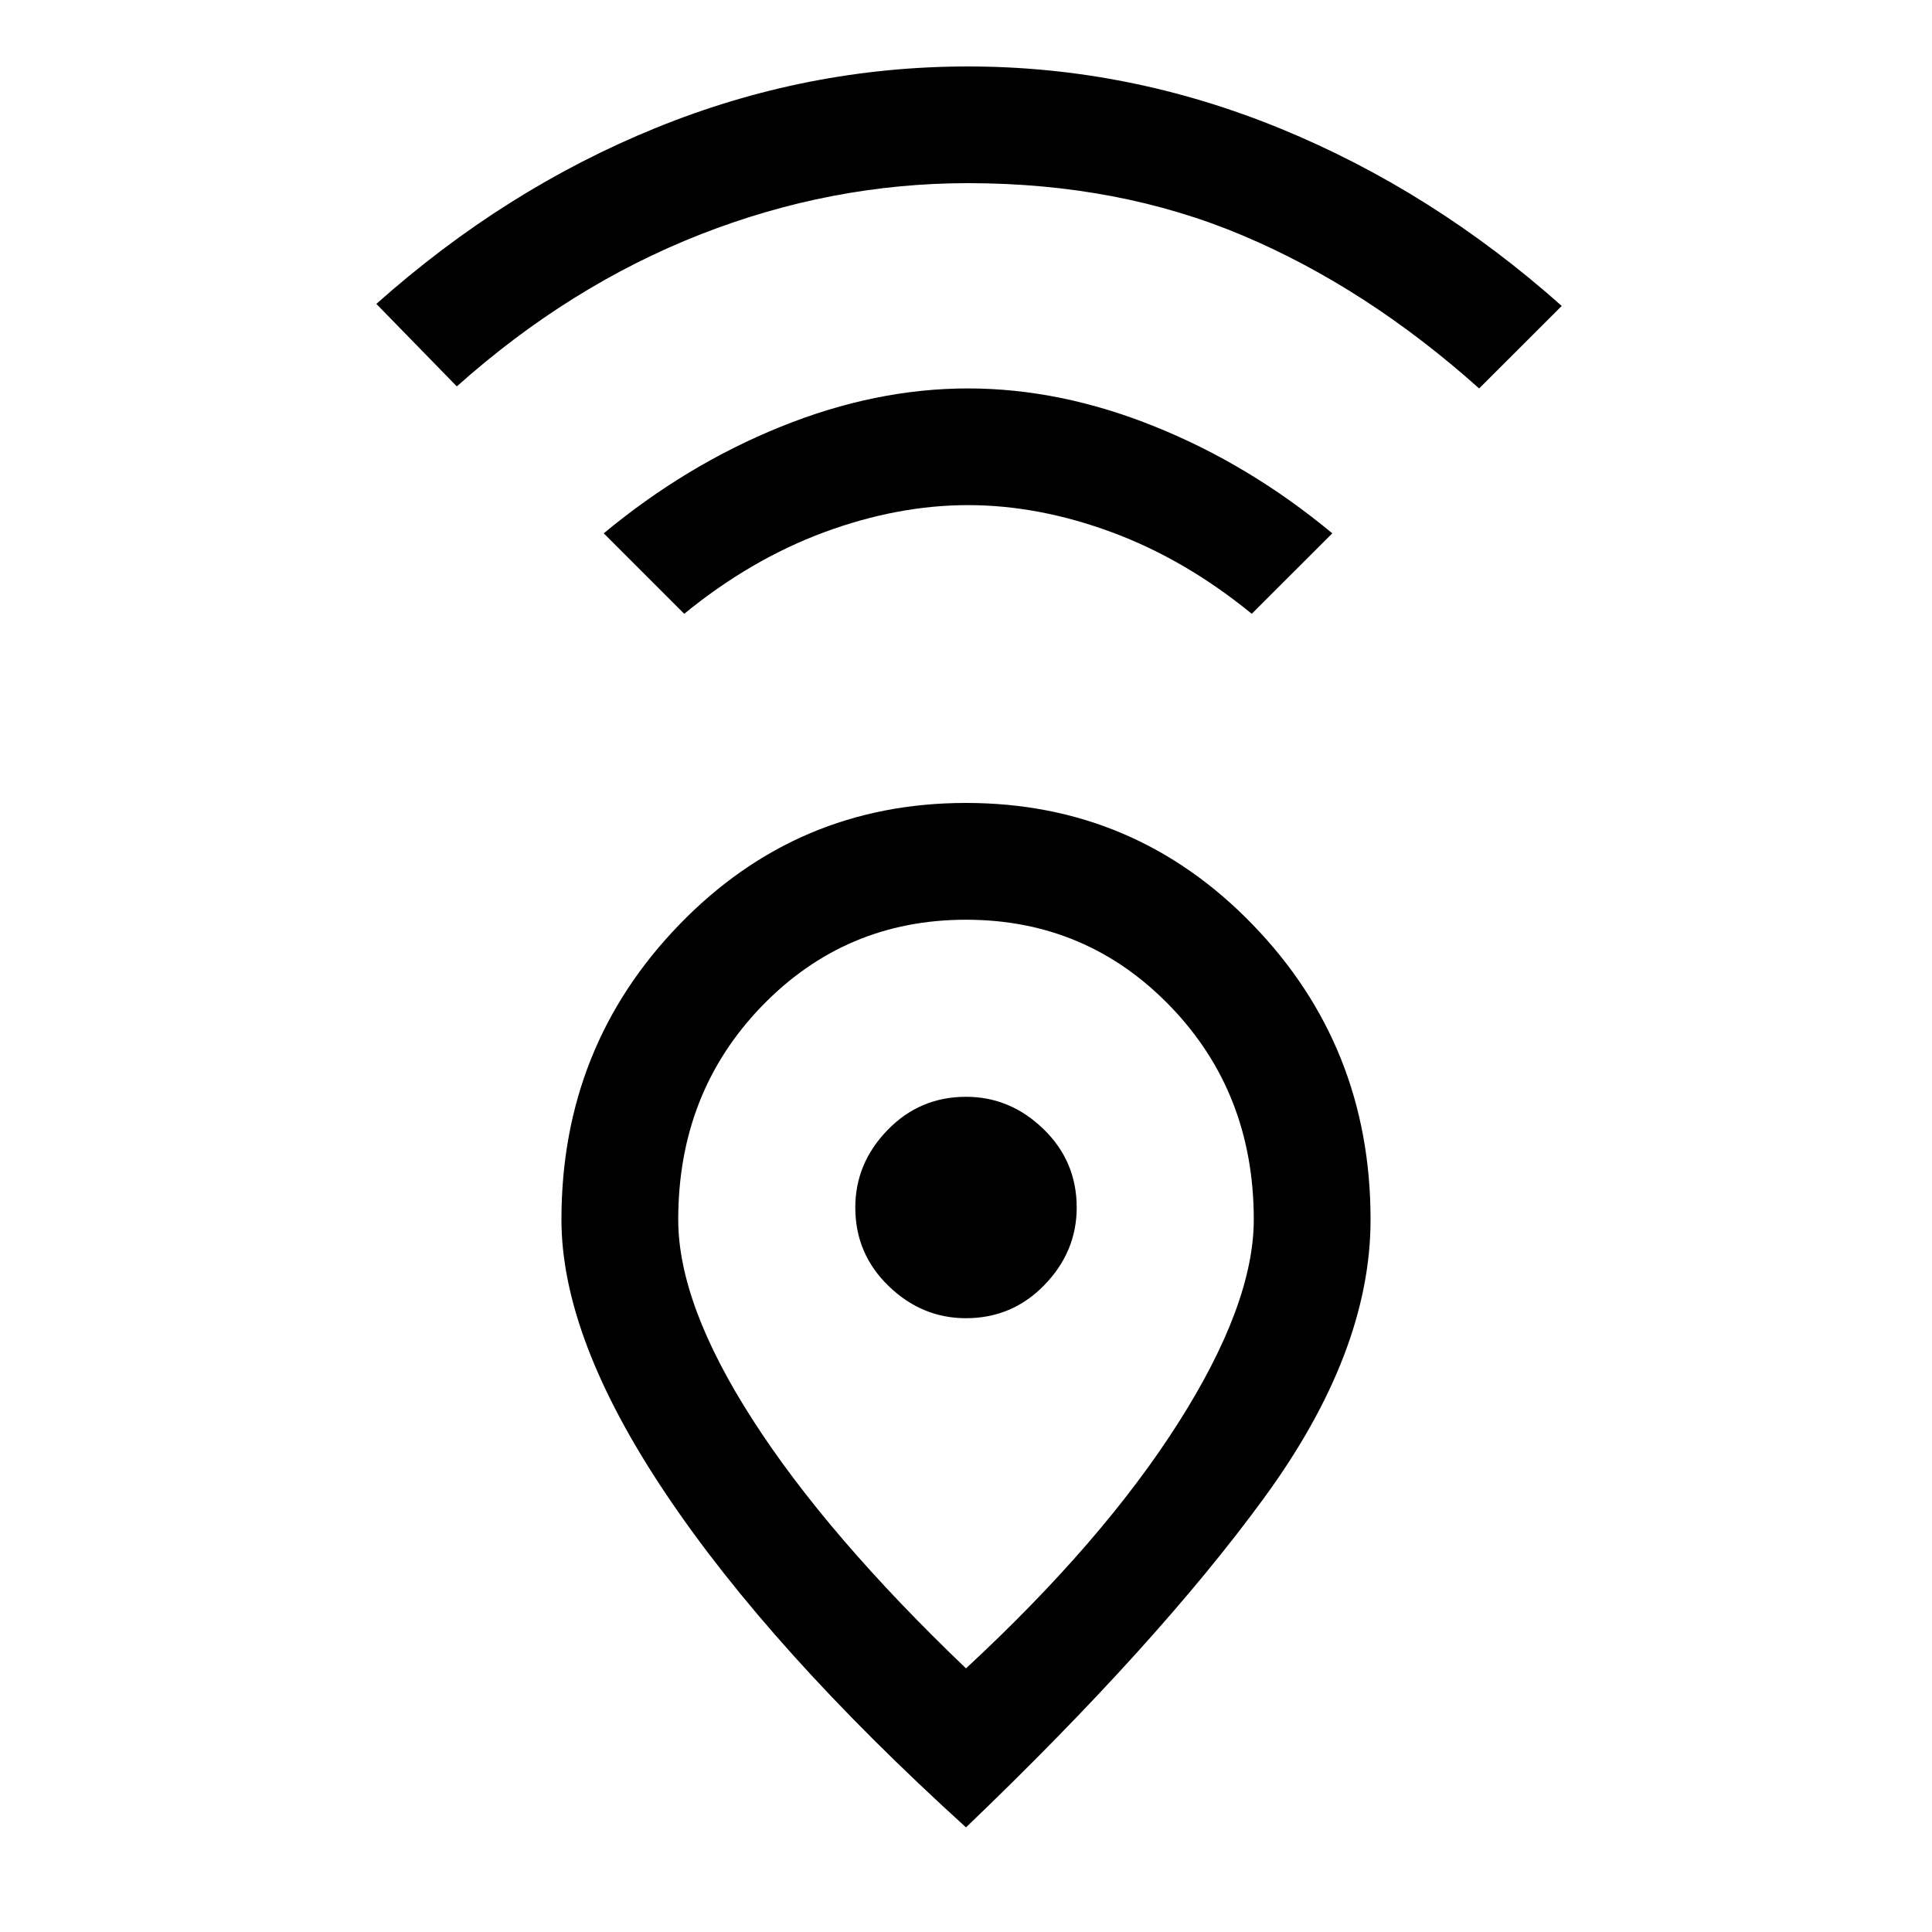 <svg xmlns="http://www.w3.org/2000/svg" height="20" width="20"><path d="M10 17.271Q11.417 15.958 12.198 14.729Q12.979 13.5 12.979 12.625Q12.979 11.312 12.115 10.417Q11.25 9.521 10 9.521Q8.75 9.521 7.885 10.417Q7.021 11.312 7.021 12.625Q7.021 13.5 7.792 14.698Q8.562 15.896 10 17.271ZM10 18.917Q7.979 17.083 6.896 15.469Q5.812 13.854 5.812 12.625Q5.812 10.833 7.031 9.573Q8.25 8.312 10 8.312Q11.75 8.312 12.969 9.573Q14.188 10.833 14.188 12.625Q14.188 14 13.083 15.51Q11.979 17.021 10 18.917ZM10 13.646Q10.479 13.646 10.812 13.302Q11.146 12.958 11.146 12.5Q11.146 12.021 10.802 11.688Q10.458 11.354 10 11.354Q9.521 11.354 9.188 11.698Q8.854 12.042 8.854 12.5Q8.854 12.979 9.198 13.312Q9.542 13.646 10 13.646ZM7.083 6.354 6.25 5.521Q7.104 4.812 8.083 4.417Q9.062 4.021 10.021 4.021Q10.979 4.021 11.958 4.417Q12.938 4.812 13.792 5.521L12.958 6.354Q12.271 5.792 11.51 5.51Q10.75 5.229 10.021 5.229Q9.292 5.229 8.531 5.51Q7.771 5.792 7.083 6.354ZM4.729 4 3.896 3.146Q5.229 1.958 6.792 1.323Q8.354 0.688 10.021 0.688Q11.688 0.688 13.26 1.333Q14.833 1.979 16.167 3.167L15.312 4.021Q14.146 2.979 12.865 2.438Q11.583 1.896 10.021 1.896Q8.604 1.896 7.25 2.427Q5.896 2.958 4.729 4ZM10 12.5Q10 12.5 10 12.5Q10 12.5 10 12.5Q10 12.5 10 12.5Q10 12.5 10 12.5Q10 12.5 10 12.5Q10 12.5 10 12.5Q10 12.5 10 12.5Q10 12.5 10 12.5Z"/></svg>